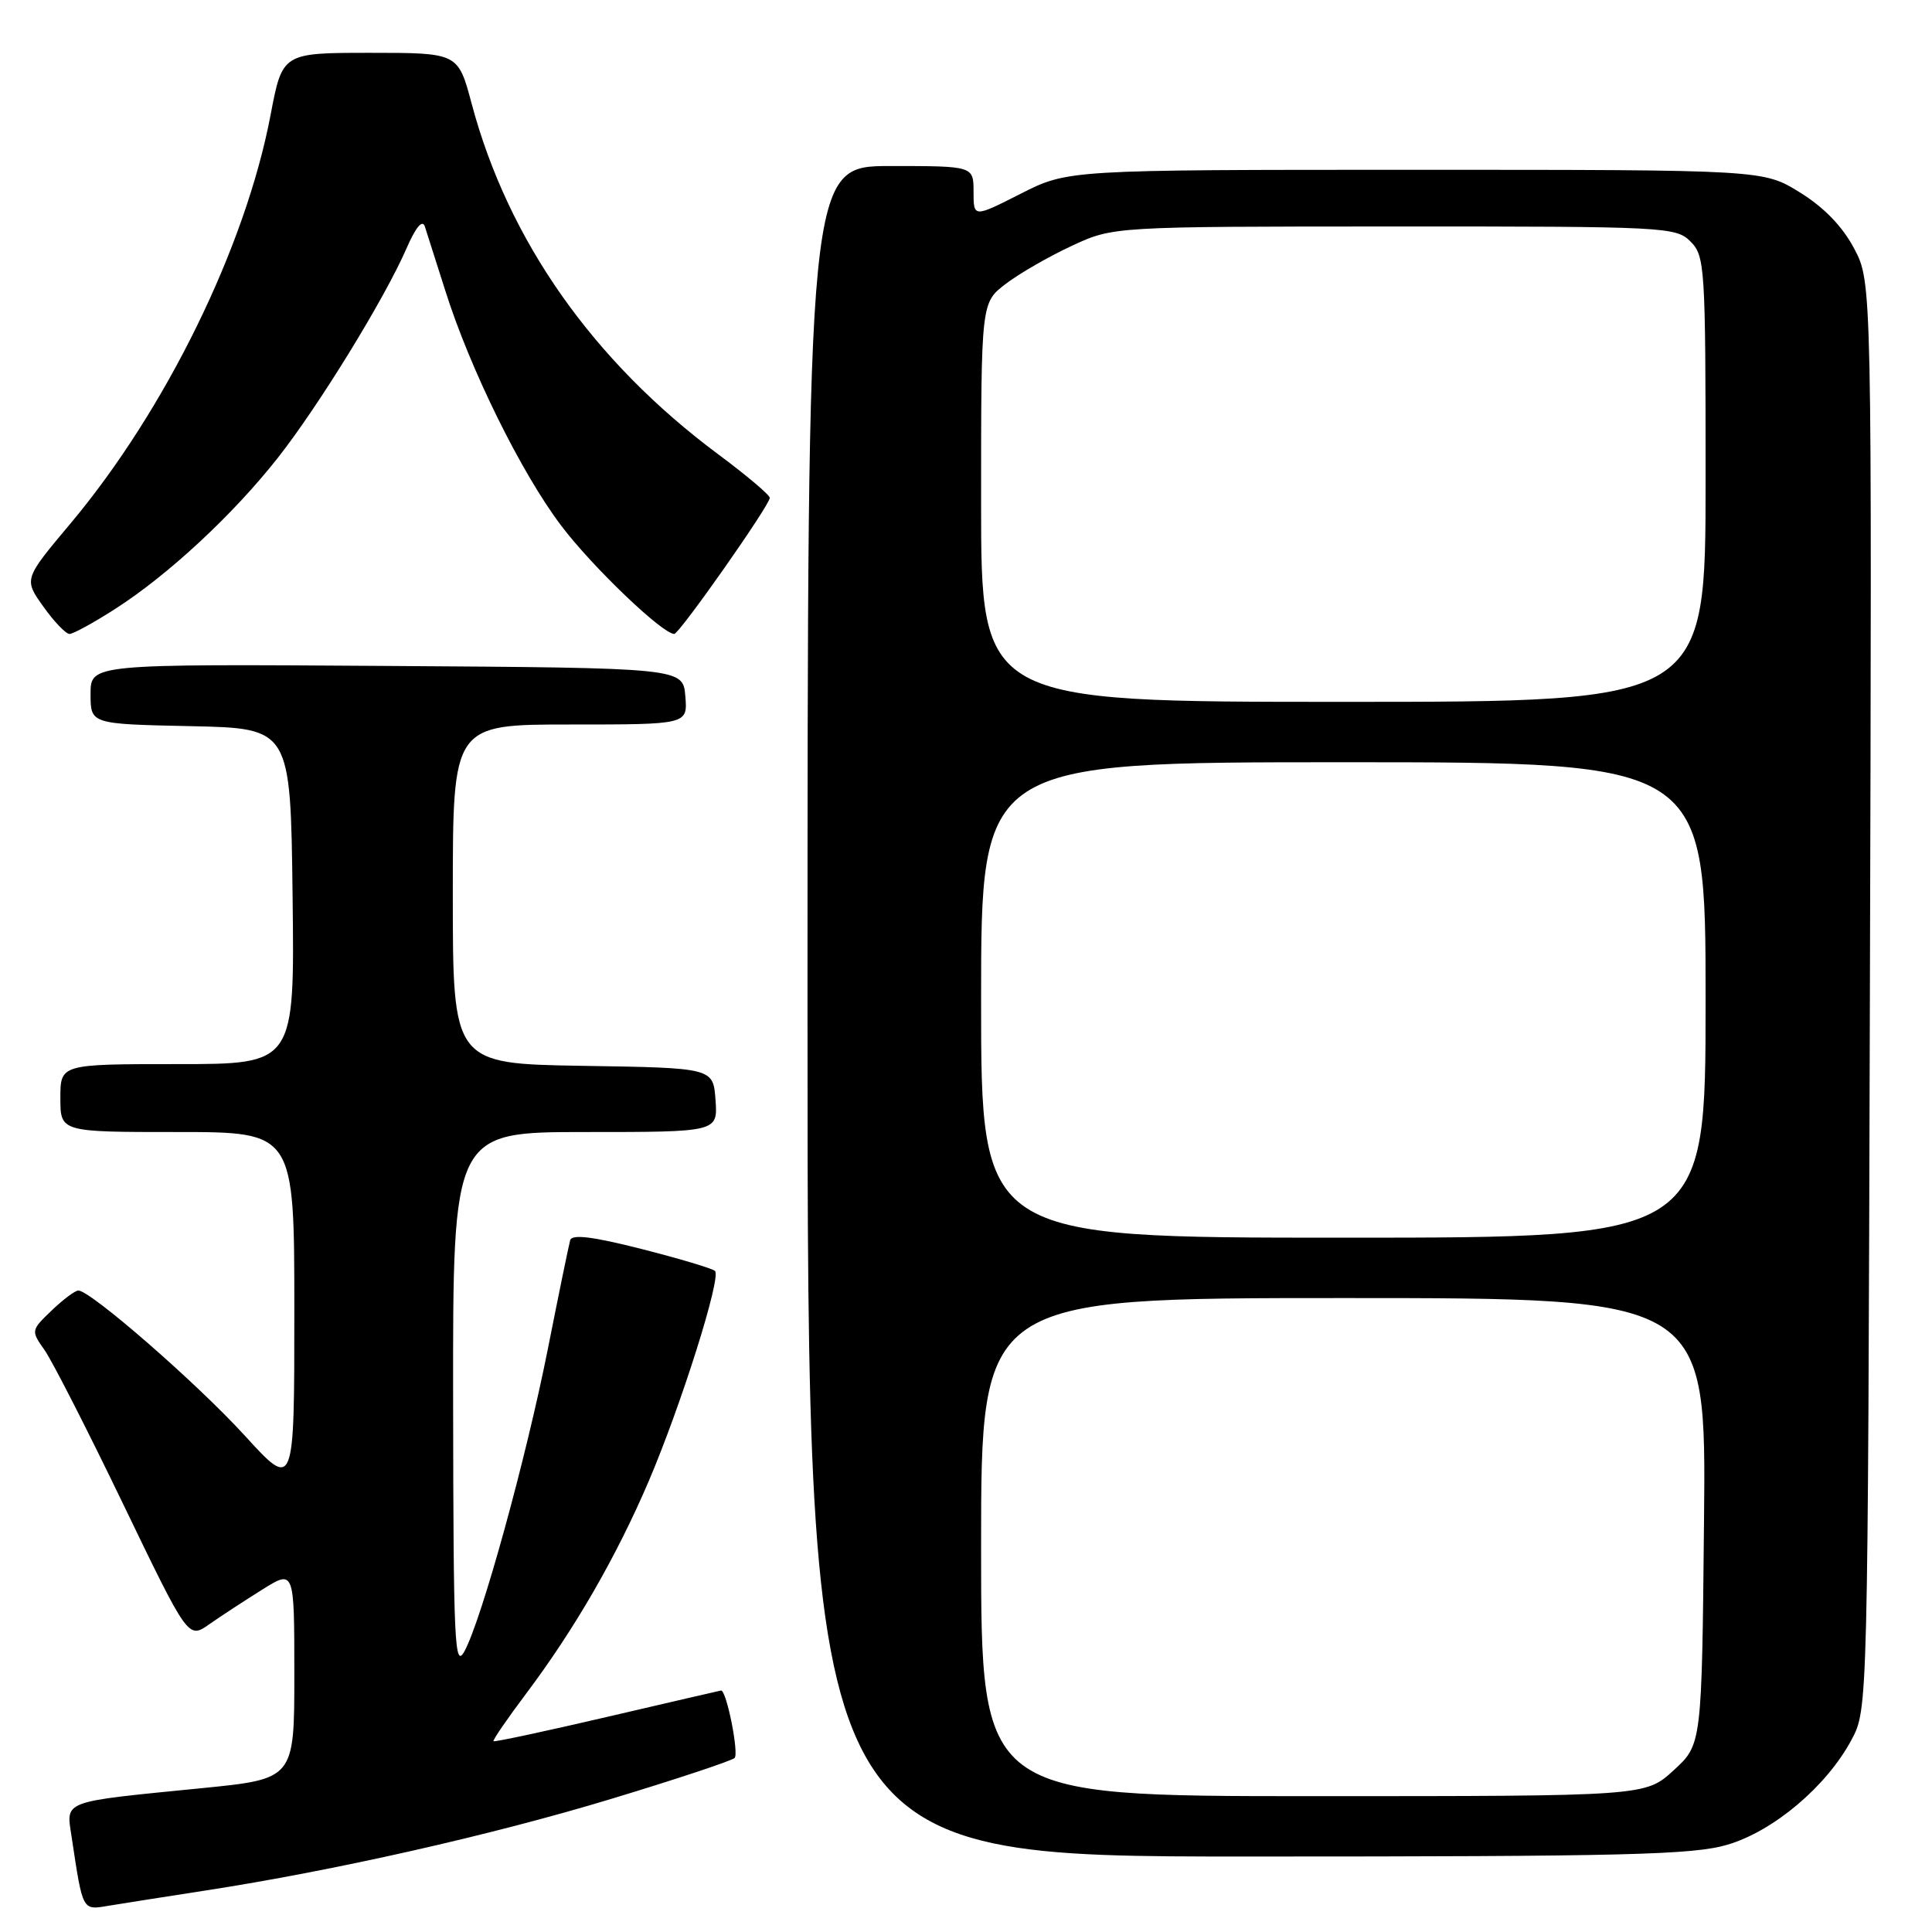 <?xml version="1.0" encoding="UTF-8" standalone="no"?>
<!DOCTYPE svg PUBLIC "-//W3C//DTD SVG 1.1//EN" "http://www.w3.org/Graphics/SVG/1.1/DTD/svg11.dtd" >
<svg xmlns="http://www.w3.org/2000/svg" xmlns:xlink="http://www.w3.org/1999/xlink" version="1.1" viewBox="0 0 256 256">
 <g >
 <path fill="currentColor"
d=" M 27.12 250.52 C 44.26 247.88 65.14 243.17 81.00 238.36 C 89.53 235.78 96.87 233.34 97.33 232.95 C 97.95 232.42 96.28 224.00 95.55 224.00 C 95.48 224.00 88.72 225.57 80.52 227.48 C 72.33 229.39 65.52 230.85 65.39 230.72 C 65.26 230.59 67.18 227.79 69.66 224.49 C 76.14 215.87 81.67 206.29 85.96 196.26 C 90.25 186.21 95.60 169.26 94.74 168.41 C 94.43 168.09 90.05 166.78 85.02 165.50 C 78.52 163.85 75.78 163.51 75.55 164.34 C 75.37 164.98 74.04 171.44 72.60 178.71 C 69.70 193.30 63.84 214.57 61.55 218.79 C 60.23 221.22 60.08 217.80 60.04 185.75 C 60.00 150.00 60.00 150.00 77.56 150.00 C 95.11 150.00 95.11 150.00 94.81 145.75 C 94.50 141.50 94.50 141.50 77.25 141.23 C 60.00 140.95 60.00 140.95 60.00 118.48 C 60.00 96.00 60.00 96.00 75.56 96.00 C 91.12 96.00 91.12 96.00 90.81 92.25 C 90.50 88.50 90.50 88.50 51.25 88.24 C 12.00 87.98 12.00 87.98 12.00 91.96 C 12.00 95.94 12.00 95.94 25.25 96.22 C 38.50 96.50 38.50 96.50 38.77 118.75 C 39.04 141.00 39.04 141.00 23.52 141.00 C 8.00 141.00 8.00 141.00 8.00 145.50 C 8.00 150.00 8.00 150.00 23.50 150.00 C 39.00 150.00 39.00 150.00 39.00 173.71 C 39.00 197.42 39.00 197.42 32.41 190.20 C 26.10 183.29 12.00 171.00 10.38 171.00 C 9.96 171.00 8.36 172.19 6.84 173.65 C 4.10 176.28 4.09 176.32 5.91 178.90 C 6.92 180.33 11.61 189.53 16.34 199.34 C 24.94 217.18 24.94 217.18 27.72 215.23 C 29.25 214.16 32.41 212.09 34.75 210.63 C 39.00 207.97 39.00 207.97 39.00 221.85 C 39.00 235.72 39.00 235.72 26.75 236.94 C 7.96 238.81 8.76 238.51 9.49 243.39 C 10.98 253.28 10.88 253.11 14.34 252.53 C 16.08 252.24 21.83 251.34 27.12 250.52 Z  M 228.91 244.43 C 235.03 242.62 242.05 236.68 245.33 230.54 C 247.50 226.50 247.50 226.50 247.77 131.94 C 248.04 37.39 248.04 37.39 245.69 32.94 C 244.14 30.01 241.70 27.48 238.50 25.50 C 233.66 22.50 233.66 22.50 187.58 22.50 C 141.50 22.50 141.50 22.50 135.25 25.67 C 129.00 28.84 129.00 28.84 129.00 25.42 C 129.00 22.00 129.00 22.00 118.00 22.00 C 107.00 22.00 107.00 22.00 107.00 134.00 C 107.00 246.00 107.00 246.00 165.32 246.00 C 215.35 246.00 224.39 245.78 228.91 244.43 Z  M 15.30 80.66 C 22.29 76.18 30.91 68.17 36.81 60.67 C 42.26 53.74 50.98 39.55 53.87 32.90 C 55.09 30.10 55.97 29.05 56.29 30.00 C 56.56 30.82 57.78 34.65 59.00 38.50 C 62.28 48.90 69.08 62.69 74.39 69.69 C 78.51 75.13 87.78 84.00 89.34 84.00 C 90.02 84.00 102.00 66.94 102.00 65.97 C 102.00 65.59 98.93 62.99 95.17 60.20 C 78.58 47.86 67.34 31.88 62.50 13.75 C 60.70 7.00 60.70 7.00 49.06 7.00 C 37.42 7.00 37.42 7.00 35.85 15.25 C 32.52 32.75 21.96 54.31 9.33 69.38 C 3.15 76.74 3.15 76.74 5.74 80.37 C 7.16 82.37 8.72 84.00 9.21 84.00 C 9.70 84.00 12.44 82.50 15.30 80.66 Z  M 130.00 205.00 C 130.00 172.00 130.00 172.00 178.04 172.00 C 226.09 172.00 226.09 172.00 225.79 201.58 C 225.50 231.16 225.50 231.16 221.76 234.58 C 218.03 238.00 218.03 238.00 174.01 238.00 C 130.00 238.00 130.00 238.00 130.00 205.00 Z  M 130.00 132.50 C 130.00 101.00 130.00 101.00 178.00 101.00 C 226.00 101.00 226.00 101.00 226.00 132.50 C 226.00 164.00 226.00 164.00 178.00 164.00 C 130.00 164.00 130.00 164.00 130.00 132.50 Z  M 130.00 66.55 C 130.00 40.10 130.00 40.10 133.26 37.62 C 135.05 36.25 138.99 33.98 142.01 32.58 C 147.50 30.02 147.50 30.02 184.75 30.01 C 220.67 30.00 222.07 30.07 224.00 32.00 C 225.91 33.91 226.00 35.33 226.00 63.50 C 226.00 93.00 226.00 93.00 178.00 93.00 C 130.00 93.00 130.00 93.00 130.00 66.55 Z "/>
</g>
</svg>